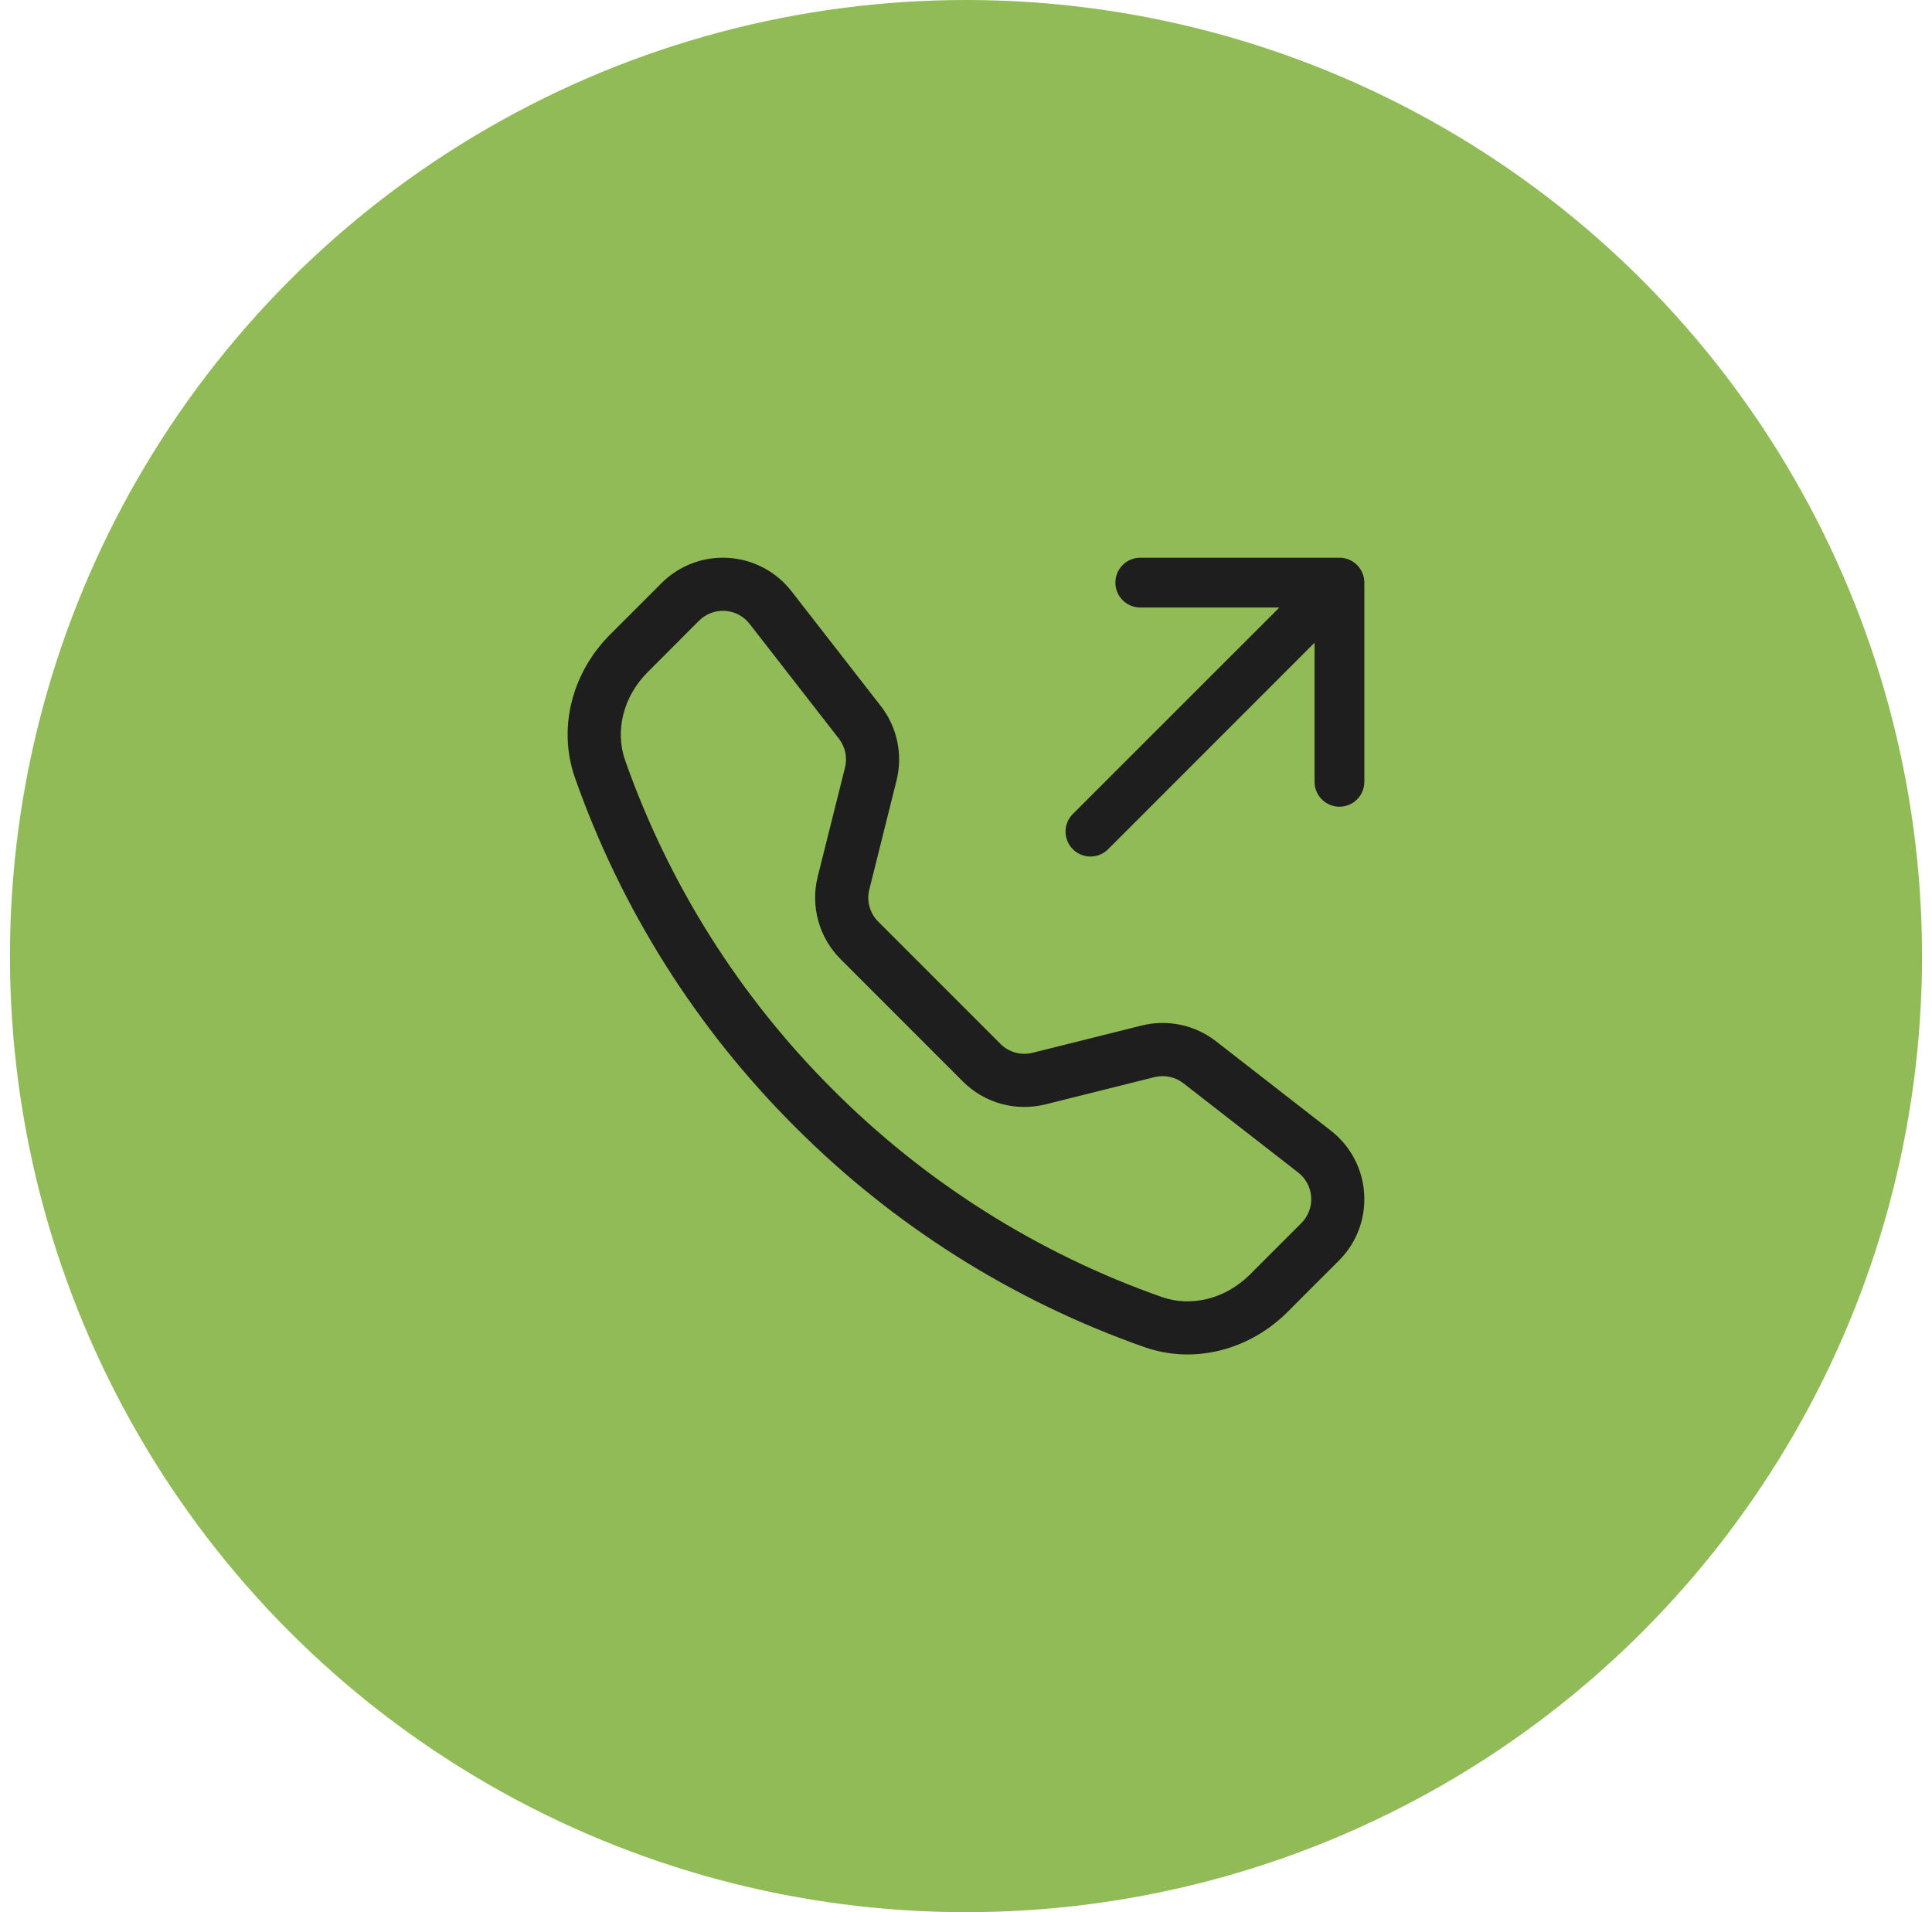 <svg width="97" height="96" viewBox="0 0 97 96" fill="none" xmlns="http://www.w3.org/2000/svg">
<circle cx="48.5" cy="48" r="48" fill="#91BB57"/>
<g clip-path="url(#clip0_13_958)">
<path d="M37.635 31.32C37.487 31.13 37.301 30.974 37.088 30.861C36.876 30.749 36.642 30.683 36.401 30.668C36.161 30.654 35.921 30.69 35.696 30.775C35.471 30.86 35.267 30.992 35.097 31.162L32.512 33.75C31.305 34.96 30.86 36.672 31.387 38.175C33.577 44.394 37.138 50.04 41.807 54.695C46.462 59.364 52.108 62.925 58.327 65.115C59.83 65.642 61.542 65.197 62.752 63.99L65.337 61.405C65.507 61.235 65.639 61.031 65.725 60.806C65.81 60.581 65.846 60.341 65.831 60.101C65.816 59.861 65.751 59.627 65.638 59.414C65.526 59.201 65.37 59.015 65.18 58.867L59.412 54.382C59.209 54.225 58.974 54.116 58.722 54.063C58.471 54.01 58.211 54.015 57.962 54.077L52.487 55.445C51.756 55.627 50.991 55.618 50.265 55.417C49.539 55.216 48.877 54.83 48.345 54.297L42.205 48.155C41.672 47.623 41.285 46.961 41.084 46.235C40.883 45.509 40.872 44.743 41.055 44.012L42.425 38.537C42.487 38.288 42.492 38.029 42.439 37.777C42.386 37.526 42.277 37.29 42.12 37.087L37.635 31.32ZM33.21 29.277C33.647 28.84 34.173 28.5 34.752 28.281C35.33 28.062 35.949 27.969 36.567 28.008C37.184 28.046 37.787 28.216 38.334 28.505C38.881 28.794 39.36 29.196 39.74 29.685L44.225 35.45C45.047 36.507 45.337 37.885 45.012 39.185L43.645 44.66C43.574 44.944 43.578 45.24 43.656 45.522C43.734 45.804 43.883 46.06 44.09 46.267L50.232 52.41C50.439 52.617 50.696 52.767 50.979 52.844C51.261 52.922 51.558 52.926 51.842 52.855L57.315 51.487C57.956 51.327 58.626 51.315 59.273 51.451C59.92 51.587 60.528 51.869 61.05 52.275L66.815 56.76C68.887 58.372 69.077 61.435 67.222 63.287L64.637 65.872C62.787 67.722 60.022 68.535 57.445 67.627C50.848 65.306 44.858 61.529 39.92 56.577C34.968 51.64 31.191 45.651 28.87 39.055C27.965 36.48 28.777 33.712 30.627 31.862L33.212 29.277H33.21ZM56 29.25C56 28.918 56.131 28.6 56.366 28.366C56.6 28.132 56.918 28 57.25 28H67.25C67.581 28 67.899 28.132 68.134 28.366C68.368 28.6 68.5 28.918 68.5 29.25V39.25C68.5 39.581 68.368 39.899 68.134 40.134C67.899 40.368 67.581 40.5 67.25 40.5C66.918 40.5 66.6 40.368 66.366 40.134C66.131 39.899 66 39.581 66 39.25V32.267L55.635 42.635C55.4 42.87 55.082 43.002 54.75 43.002C54.418 43.002 54.099 42.87 53.865 42.635C53.63 42.4 53.498 42.082 53.498 41.75C53.498 41.418 53.63 41.1 53.865 40.865L64.232 30.5H57.25C56.918 30.5 56.6 30.368 56.366 30.134C56.131 29.899 56 29.581 56 29.25Z" fill="#1E1E1E"/>
</g>
<defs>
<clipPath id="clip0_13_958">
<rect width="40" height="40" fill="white" transform="translate(28.5 28)"/>
</clipPath>
</defs>
</svg>
